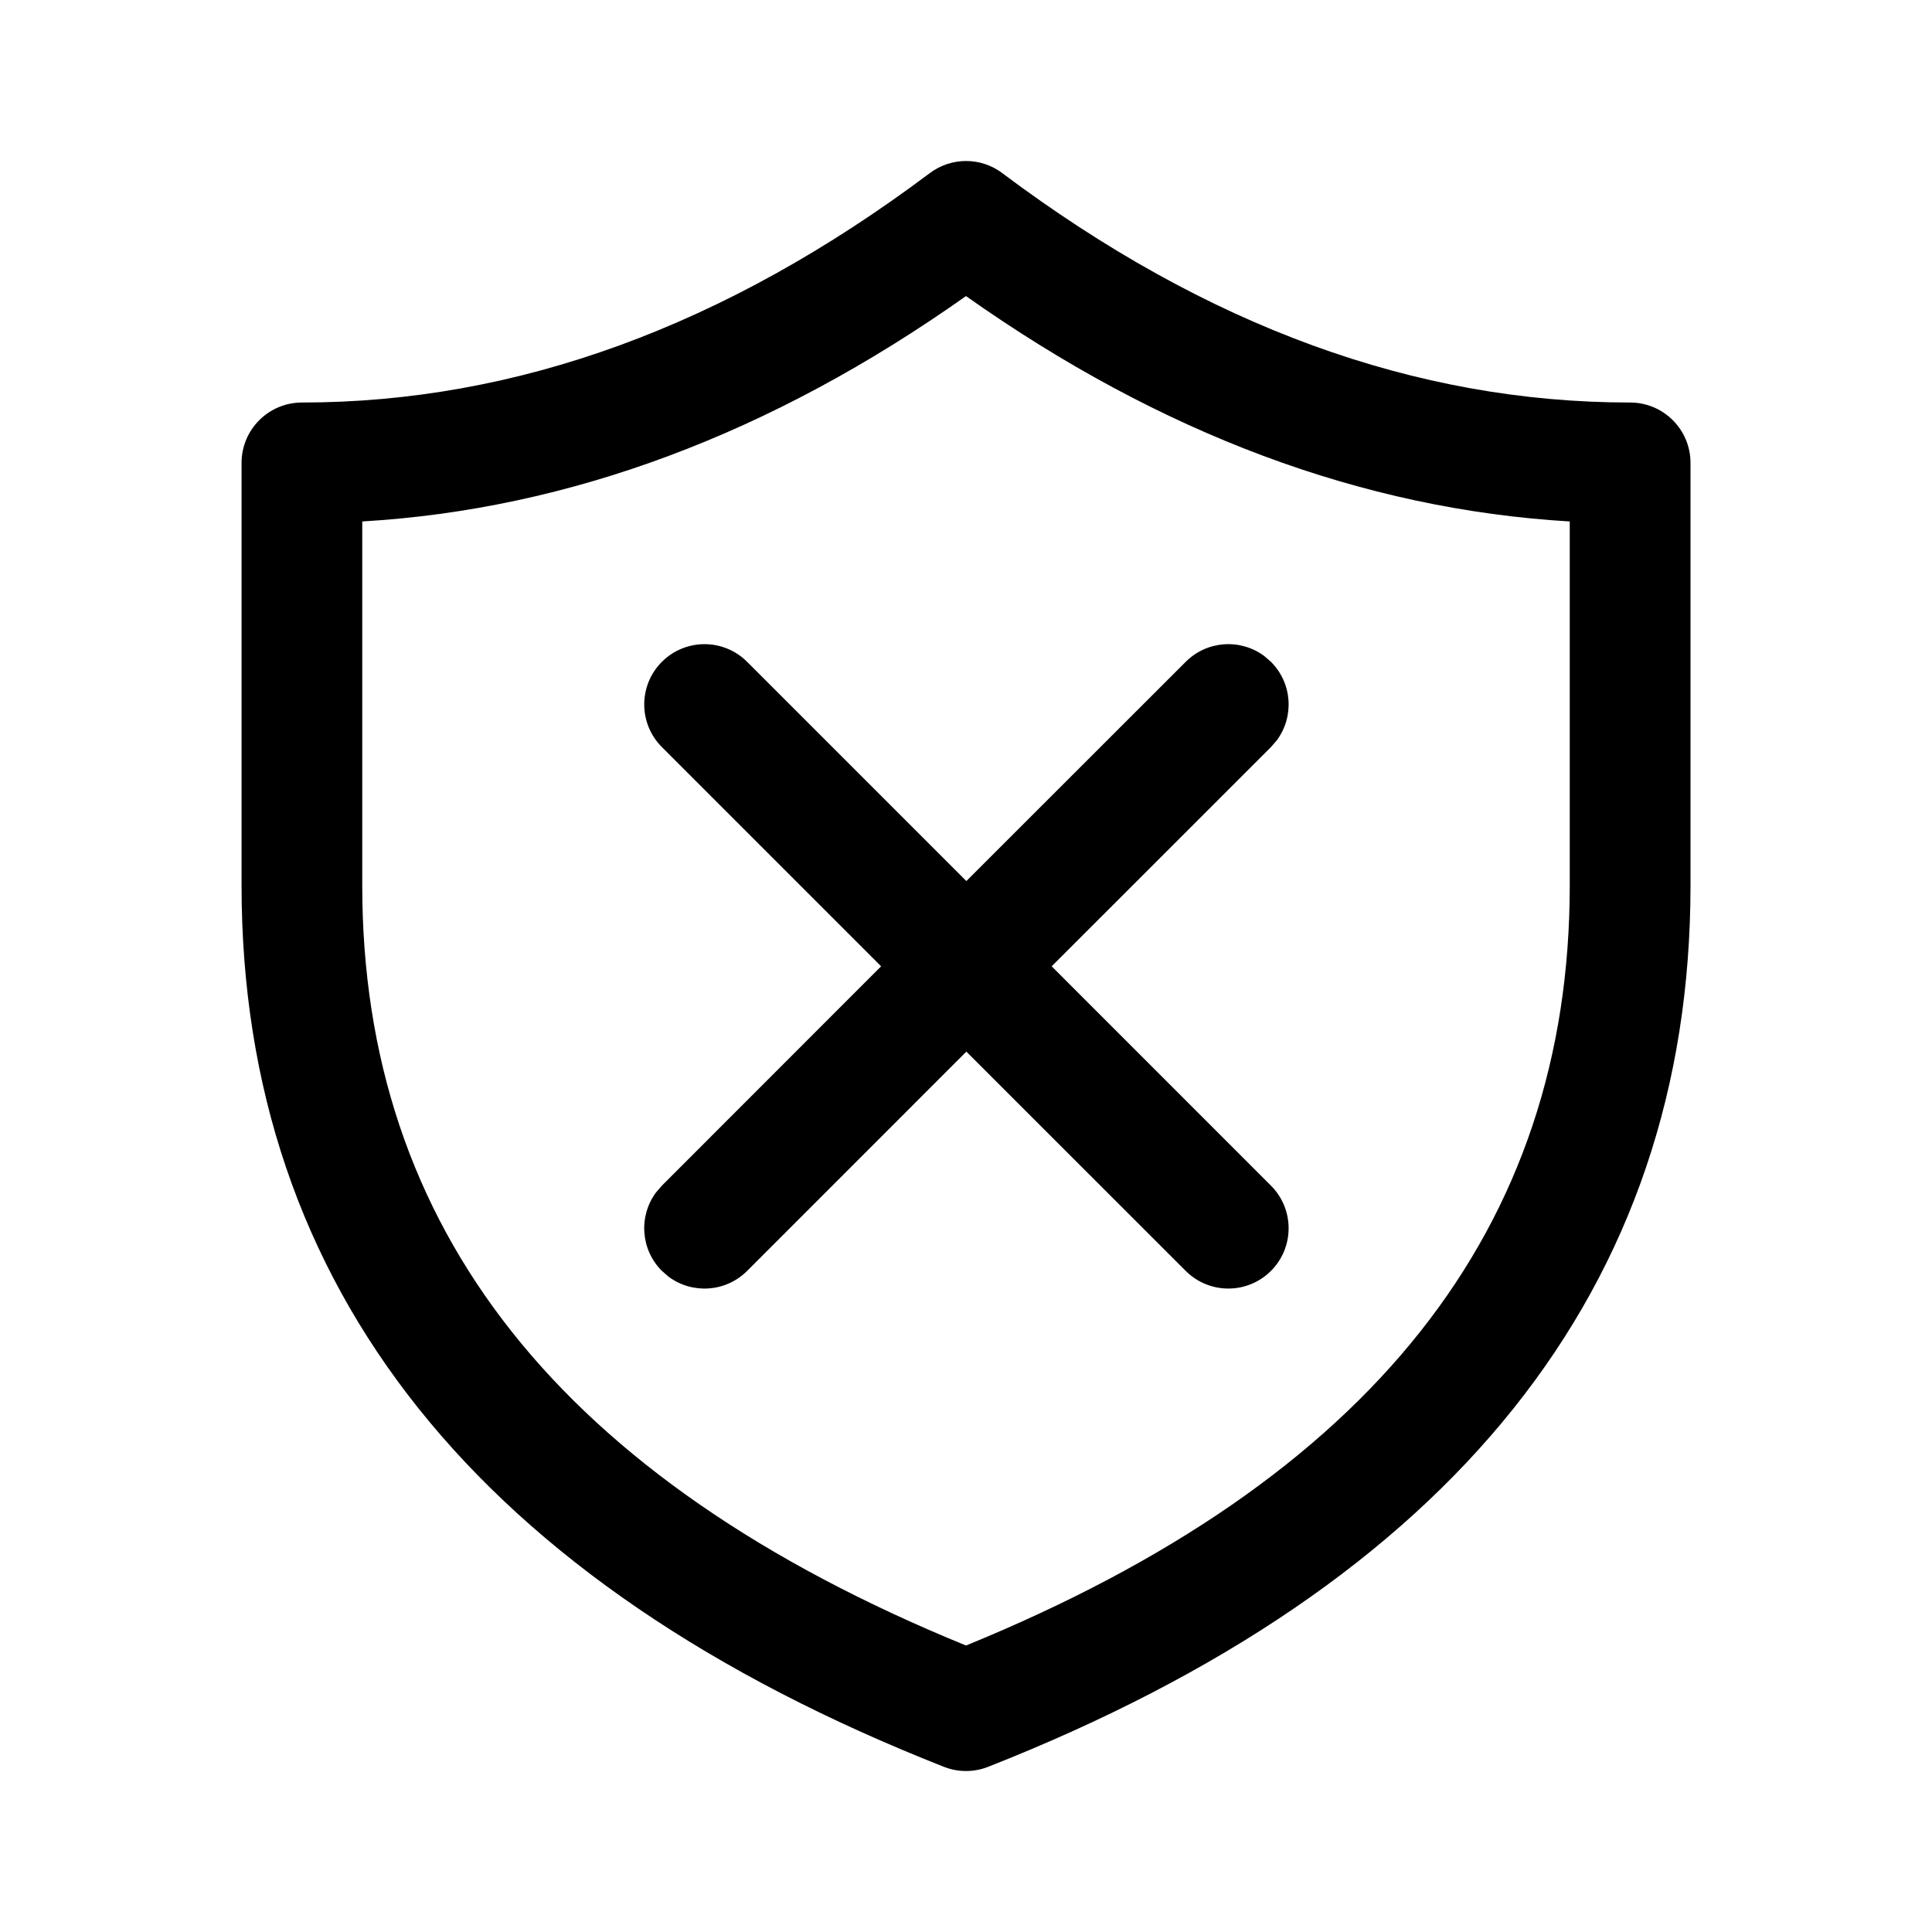 <!-- Generated by IcoMoon.io -->
<svg version="1.1" xmlns="http://www.w3.org/2000/svg" width="32" height="32" viewBox="0 0 32 32">
<title>shield-dismiss</title>
<path d="M16.6 2.867c3.389 2.542 6.849 3.8 10.4 3.8 0.552 0 1 0.448 1 1v7c0 6.668-3.943 11.568-11.633 14.597-0.236 0.093-0.497 0.093-0.733 0-7.69-3.029-11.633-7.929-11.633-14.597v-7c0-0.552 0.448-1 1-1 3.551 0 7.011-1.258 10.4-3.8 0.356-0.267 0.844-0.267 1.2 0zM16 4.904c-3.226 2.281-6.564 3.531-10 3.733v6.029c0 5.674 3.271 9.839 10 12.589 6.729-2.751 10-6.915 10-12.589v-6.029c-3.436-0.203-6.774-1.453-10-3.733zM12.375 10.962l3.631 3.631 3.633-3.631c0.355-0.355 0.909-0.387 1.3-0.097l0.112 0.097c0.355 0.355 0.387 0.909 0.097 1.3l-0.097 0.112-3.632 3.631 3.632 3.633c0.39 0.39 0.39 1.022 0 1.412s-1.022 0.39-1.412 0l-3.633-3.632-3.631 3.632c-0.355 0.355-0.909 0.387-1.3 0.097l-0.112-0.097c-0.355-0.355-0.387-0.909-0.097-1.3l0.097-0.112 3.631-3.633-3.631-3.631c-0.39-0.39-0.39-1.022 0-1.412s1.022-0.39 1.412 0z"></path>
</svg>
